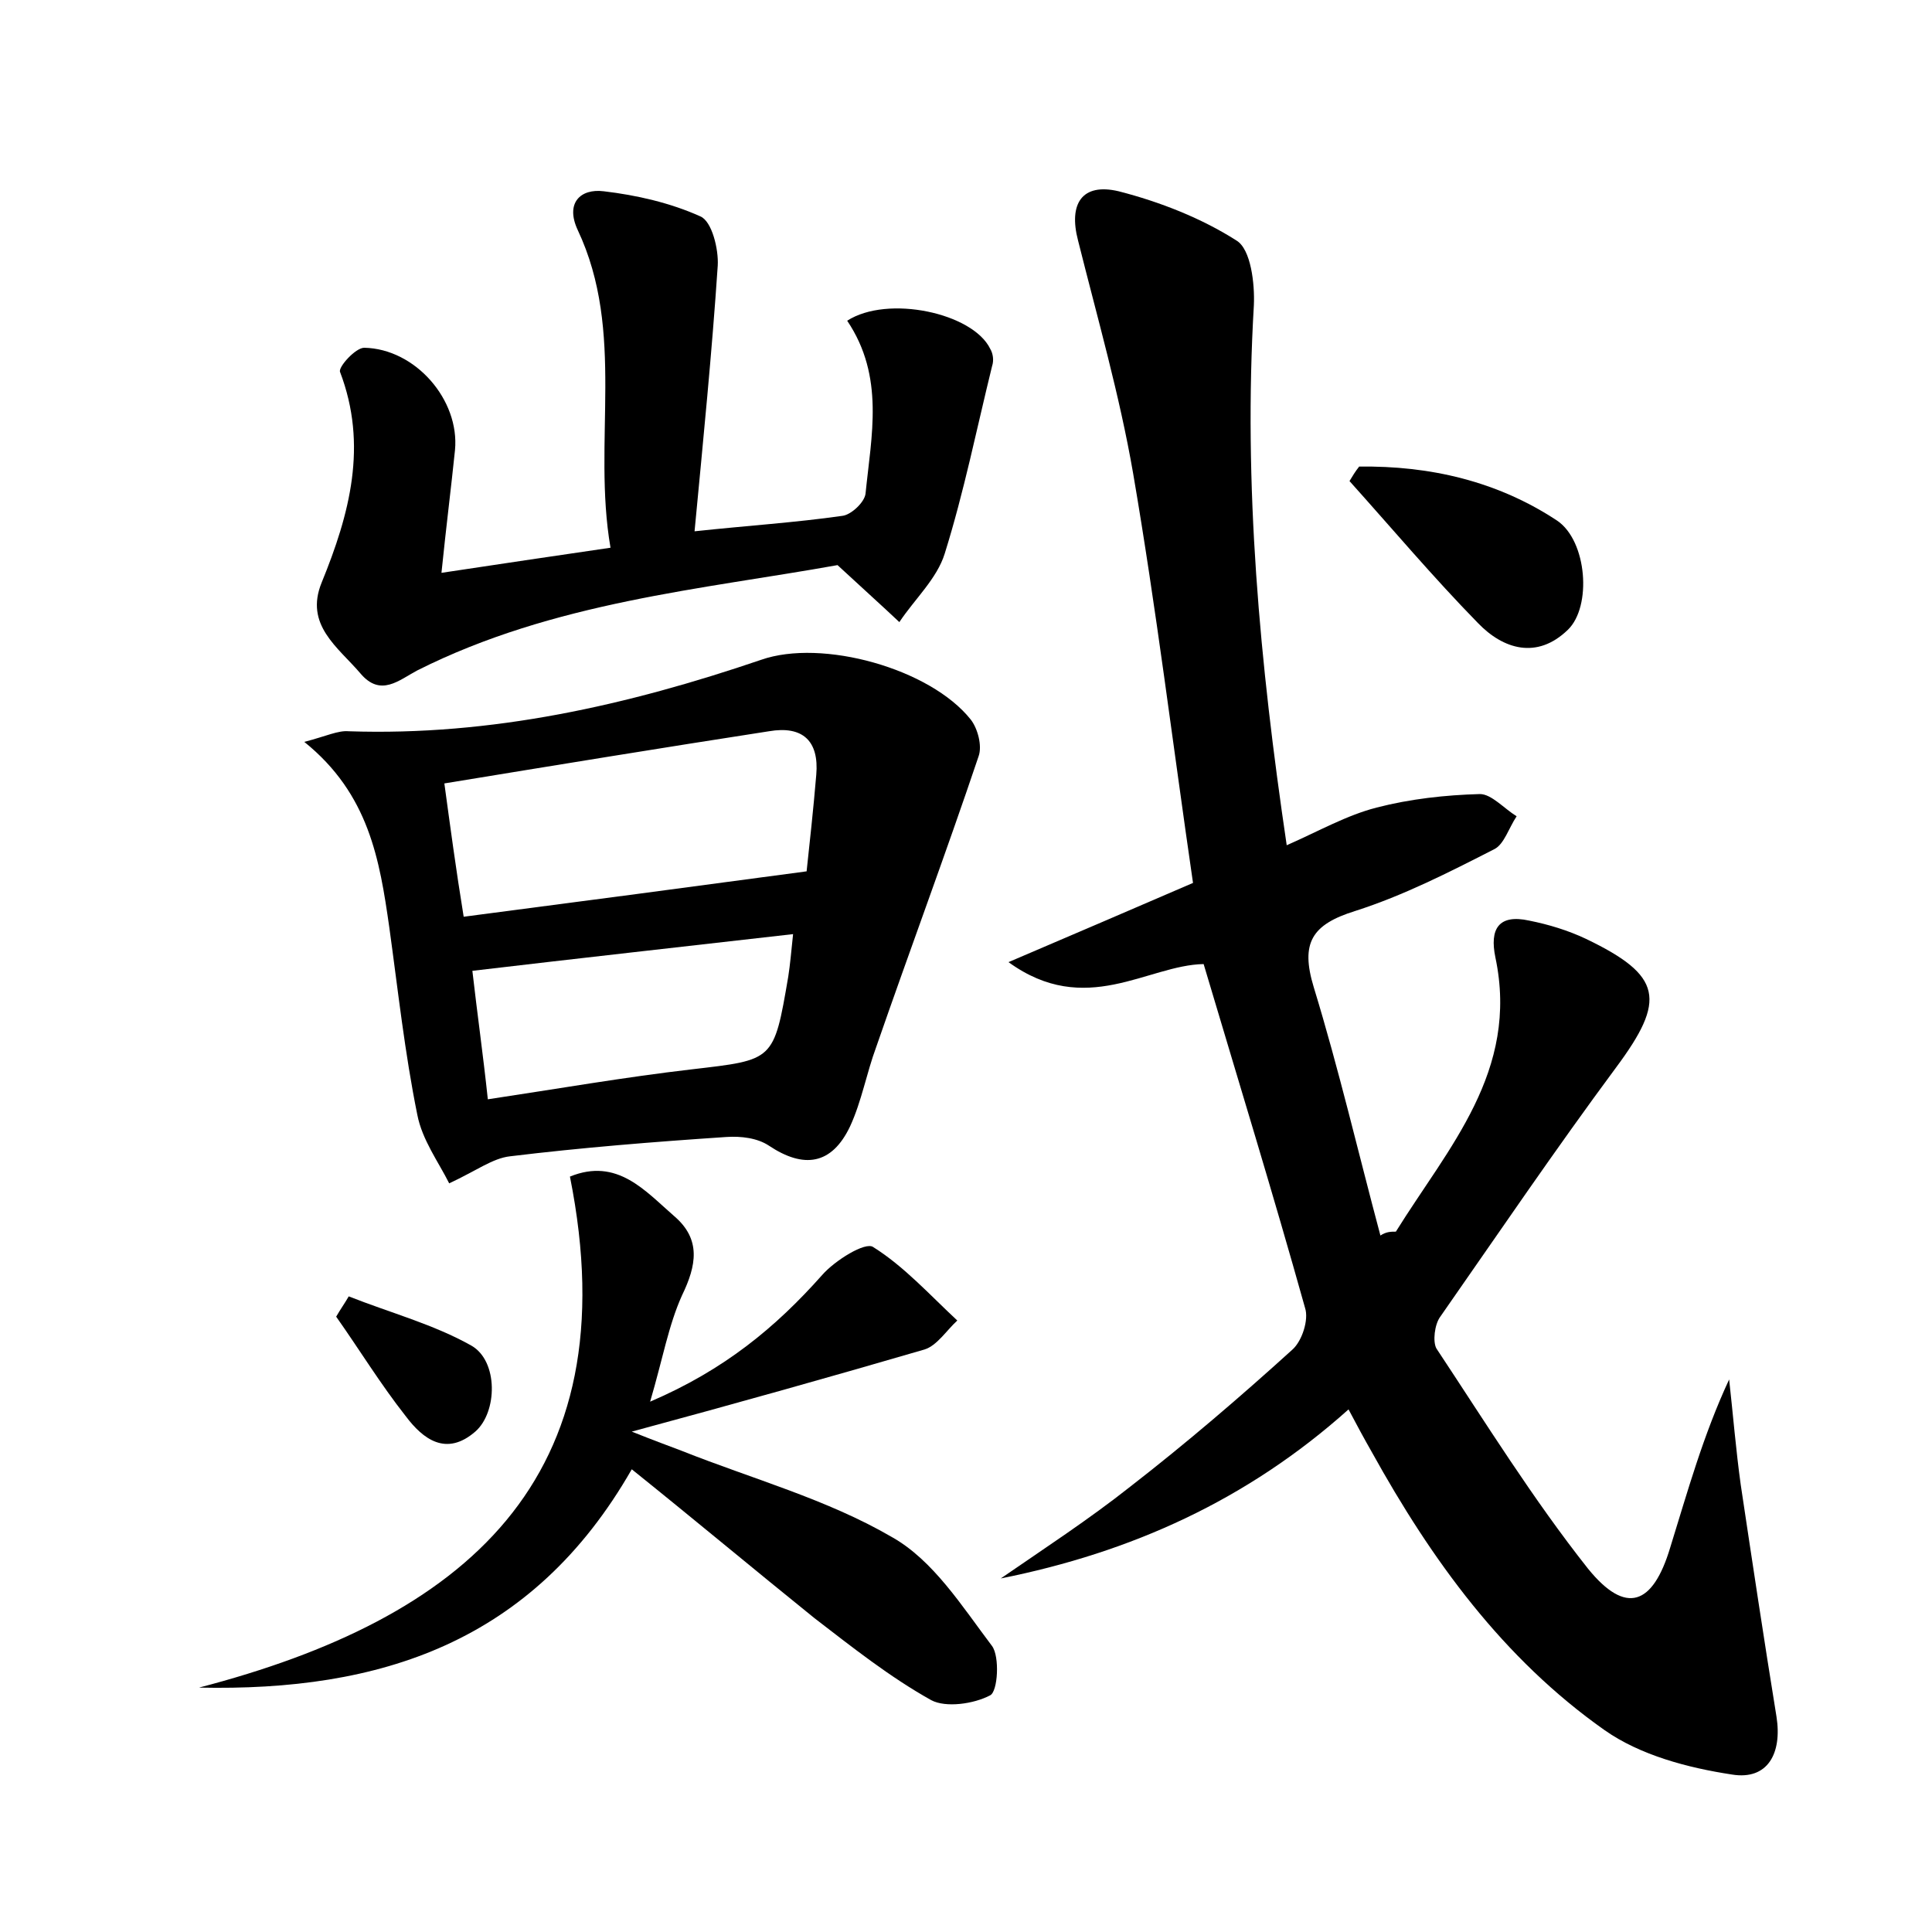 <?xml version="1.0" encoding="utf-8"?>
<!-- Generator: Adobe Illustrator 22.0.0, SVG Export Plug-In . SVG Version: 6.00 Build 0)  -->
<svg version="1.1" id="图层_1" xmlns="http://www.w3.org/2000/svg" xmlns:xlink="http://www.w3.org/1999/xlink" x="0px" y="0px"
	 viewBox="0 0 200 200" style="enable-background:new 0 0 200 200;" xml:space="preserve">
<style type="text/css">
	.st0{fill:#FFFFFF;}
</style>
<g>
	
	<path d="M144.5,127.5c5.4-8.7,12.8-16.6,10.3-28.4c-0.6-2.9,0.3-4.5,3.5-3.8c2,0.4,4,1,5.9,1.9c7.9,3.8,8.3,6.3,3.1,13.3
		c-6.3,8.5-12.2,17.2-18.2,25.8c-0.6,0.8-0.8,2.6-0.4,3.3c5.1,7.7,10,15.6,15.7,22.8c3.9,4.8,6.7,3.8,8.5-2.2
		c1.8-5.8,3.4-11.6,6.1-17.4c0.4,3.6,0.7,7.3,1.2,10.9c1.2,8,2.4,16,3.7,24c0.6,3.8-0.9,6.6-4.6,6c-4.6-0.7-9.5-2-13.2-4.6
		c-10.5-7.4-17.9-17.6-24.1-28.8c-0.8-1.4-1.5-2.7-2.4-4.4c-10.5,9.4-22.5,14.8-36,17.5c4.5-3.1,9.1-6.1,13.4-9.5
		c5.8-4.5,11.4-9.3,16.8-14.2c1-0.9,1.7-3.1,1.3-4.3c-3.3-11.8-6.9-23.5-10.5-35.6c-5.8,0.1-12.2,5.6-20.2-0.2
		c7-3,13.1-5.6,19.1-8.2c-2.1-14.4-3.8-28.4-6.2-42.4c-1.4-8.1-3.7-16.1-5.7-24.1c-1-3.8,0.4-6,4.2-5.1c4.3,1.1,8.6,2.8,12.2,5.1
		c1.5,0.9,1.9,4.5,1.8,6.7c-1.1,18.6,0.6,37,3.4,55.9c3.4-1.5,6.2-3.1,9.3-3.9c3.5-0.9,7.1-1.3,10.7-1.4c1.2,0,2.5,1.5,3.8,2.3
		c-0.8,1.2-1.3,2.9-2.3,3.4c-4.7,2.4-9.4,4.8-14.4,6.4c-4.5,1.4-5.7,3.3-4.3,7.9c2.6,8.5,4.6,17.1,6.9,25.7
		C143.5,127.5,144,127.5,144.5,127.5z"/>
	<path d="M31.5,76.8c2.3-0.6,3.5-1.2,4.6-1.1C50.9,76.2,65,73,78.8,68.3c6.3-2.2,17.5,0.9,21.7,6.2c0.7,0.9,1.2,2.7,0.8,3.8
		c-3.4,10.1-7.1,20-10.6,30.1c-1,2.7-1.5,5.6-2.7,8.2c-1.9,4-4.8,4.4-8.4,2c-1.2-0.8-2.9-1-4.4-0.9c-7.5,0.5-15,1.1-22.4,2
		c-1.8,0.2-3.5,1.5-6.3,2.8c-1.1-2.2-2.8-4.5-3.3-7.1c-1.3-6.4-2-12.9-2.9-19.4C39.3,89,38.2,82.2,31.5,76.8z M48,94.9
		c12.3-1.6,23.6-3.1,35.5-4.7c0.3-2.8,0.7-6.4,1-10c0.3-3.5-1.4-5.1-4.9-4.5c-11,1.7-22,3.5-33.6,5.4C46.6,85.5,47.2,90,48,94.9z
		 M82.1,96.7c-11.4,1.3-22.2,2.5-33.2,3.8c0.5,4.4,1.1,8.6,1.6,13.3c7.3-1.1,14.2-2.3,21.1-3.1c8.5-1,8.5-0.8,10-9.6
		C81.8,99.8,81.9,98.6,82.1,96.7z"/>
	<path d="M87.7,33.2c4.2-2.7,13-0.8,14.8,2.9c0.3,0.5,0.4,1.2,0.2,1.8c-1.6,6.5-2.9,13-4.9,19.4c-0.8,2.6-3.1,4.7-4.7,7.1
		c-1.8-1.7-3.7-3.4-6.4-5.9c-13.9,2.5-29.4,3.8-43.5,10.9c-1.9,1-3.8,2.8-5.9,0.3c-2.3-2.7-5.8-5-4-9.4c2.9-7.1,4.8-14.2,1.9-21.8
		c-0.2-0.5,1.6-2.5,2.5-2.5c5.3,0.1,9.9,5.4,9.4,10.6c-0.4,3.9-0.9,7.8-1.4,12.7c6-0.9,11.3-1.7,17.5-2.6c-1.9-11,1.6-22.3-3.4-32.9
		c-1.3-2.8,0.3-4.3,2.7-4c3.4,0.4,6.9,1.2,10,2.6c1.2,0.5,1.9,3.4,1.8,5.1c-0.6,9-1.5,18-2.4,27.5c5.6-0.6,10.4-0.9,15.3-1.6
		c0.9-0.1,2.3-1.4,2.4-2.3C90.2,45.1,91.6,39,87.7,33.2z"/>
	<path d="M65.4,152.1c-10.3,18-26.1,23-44.8,22.6c27.3-7.1,44.7-21.4,38.4-52.9c4.9-2,7.8,1.5,10.8,4.1c2.8,2.4,2.3,5.1,0.8,8.2
		c-1.4,3.1-2,6.6-3.3,11c7.7-3.3,13-7.7,17.8-13.1c1.3-1.5,4.5-3.5,5.3-2.9c3.2,2,5.9,5,8.7,7.6c-1.1,1-2.1,2.6-3.4,3
		c-9.6,2.8-19.2,5.5-30.3,8.5c2.5,1,3.9,1.5,5.2,2c7.3,2.9,15,5,21.7,8.9c4.3,2.4,7.3,7.2,10.4,11.3c0.8,1.1,0.6,4.7-0.2,5.1
		c-1.7,0.9-4.6,1.3-6.1,0.5c-4.3-2.4-8.2-5.5-12.1-8.5C78.1,162.5,72,157.4,65.4,152.1z"/>
	<path d="M140.7,48.3c7.3-0.1,14.3,1.5,20.5,5.6c3.1,2.1,3.6,8.9,1.1,11.3c-3.2,3.1-6.7,2-9.3-0.7c-4.6-4.7-8.9-9.8-13.3-14.7
		C140,49.3,140.3,48.8,140.7,48.3z"/>
	<path d="M36.1,134.2c4.3,1.7,8.8,2.9,12.7,5.1c2.8,1.6,2.7,6.9,0.4,8.9c-3,2.6-5.4,0.8-7.2-1.6c-2.6-3.3-4.8-6.9-7.2-10.3
		C35.2,135.6,35.7,134.9,36.1,134.2z"/>
	
	
</g>
</svg>
